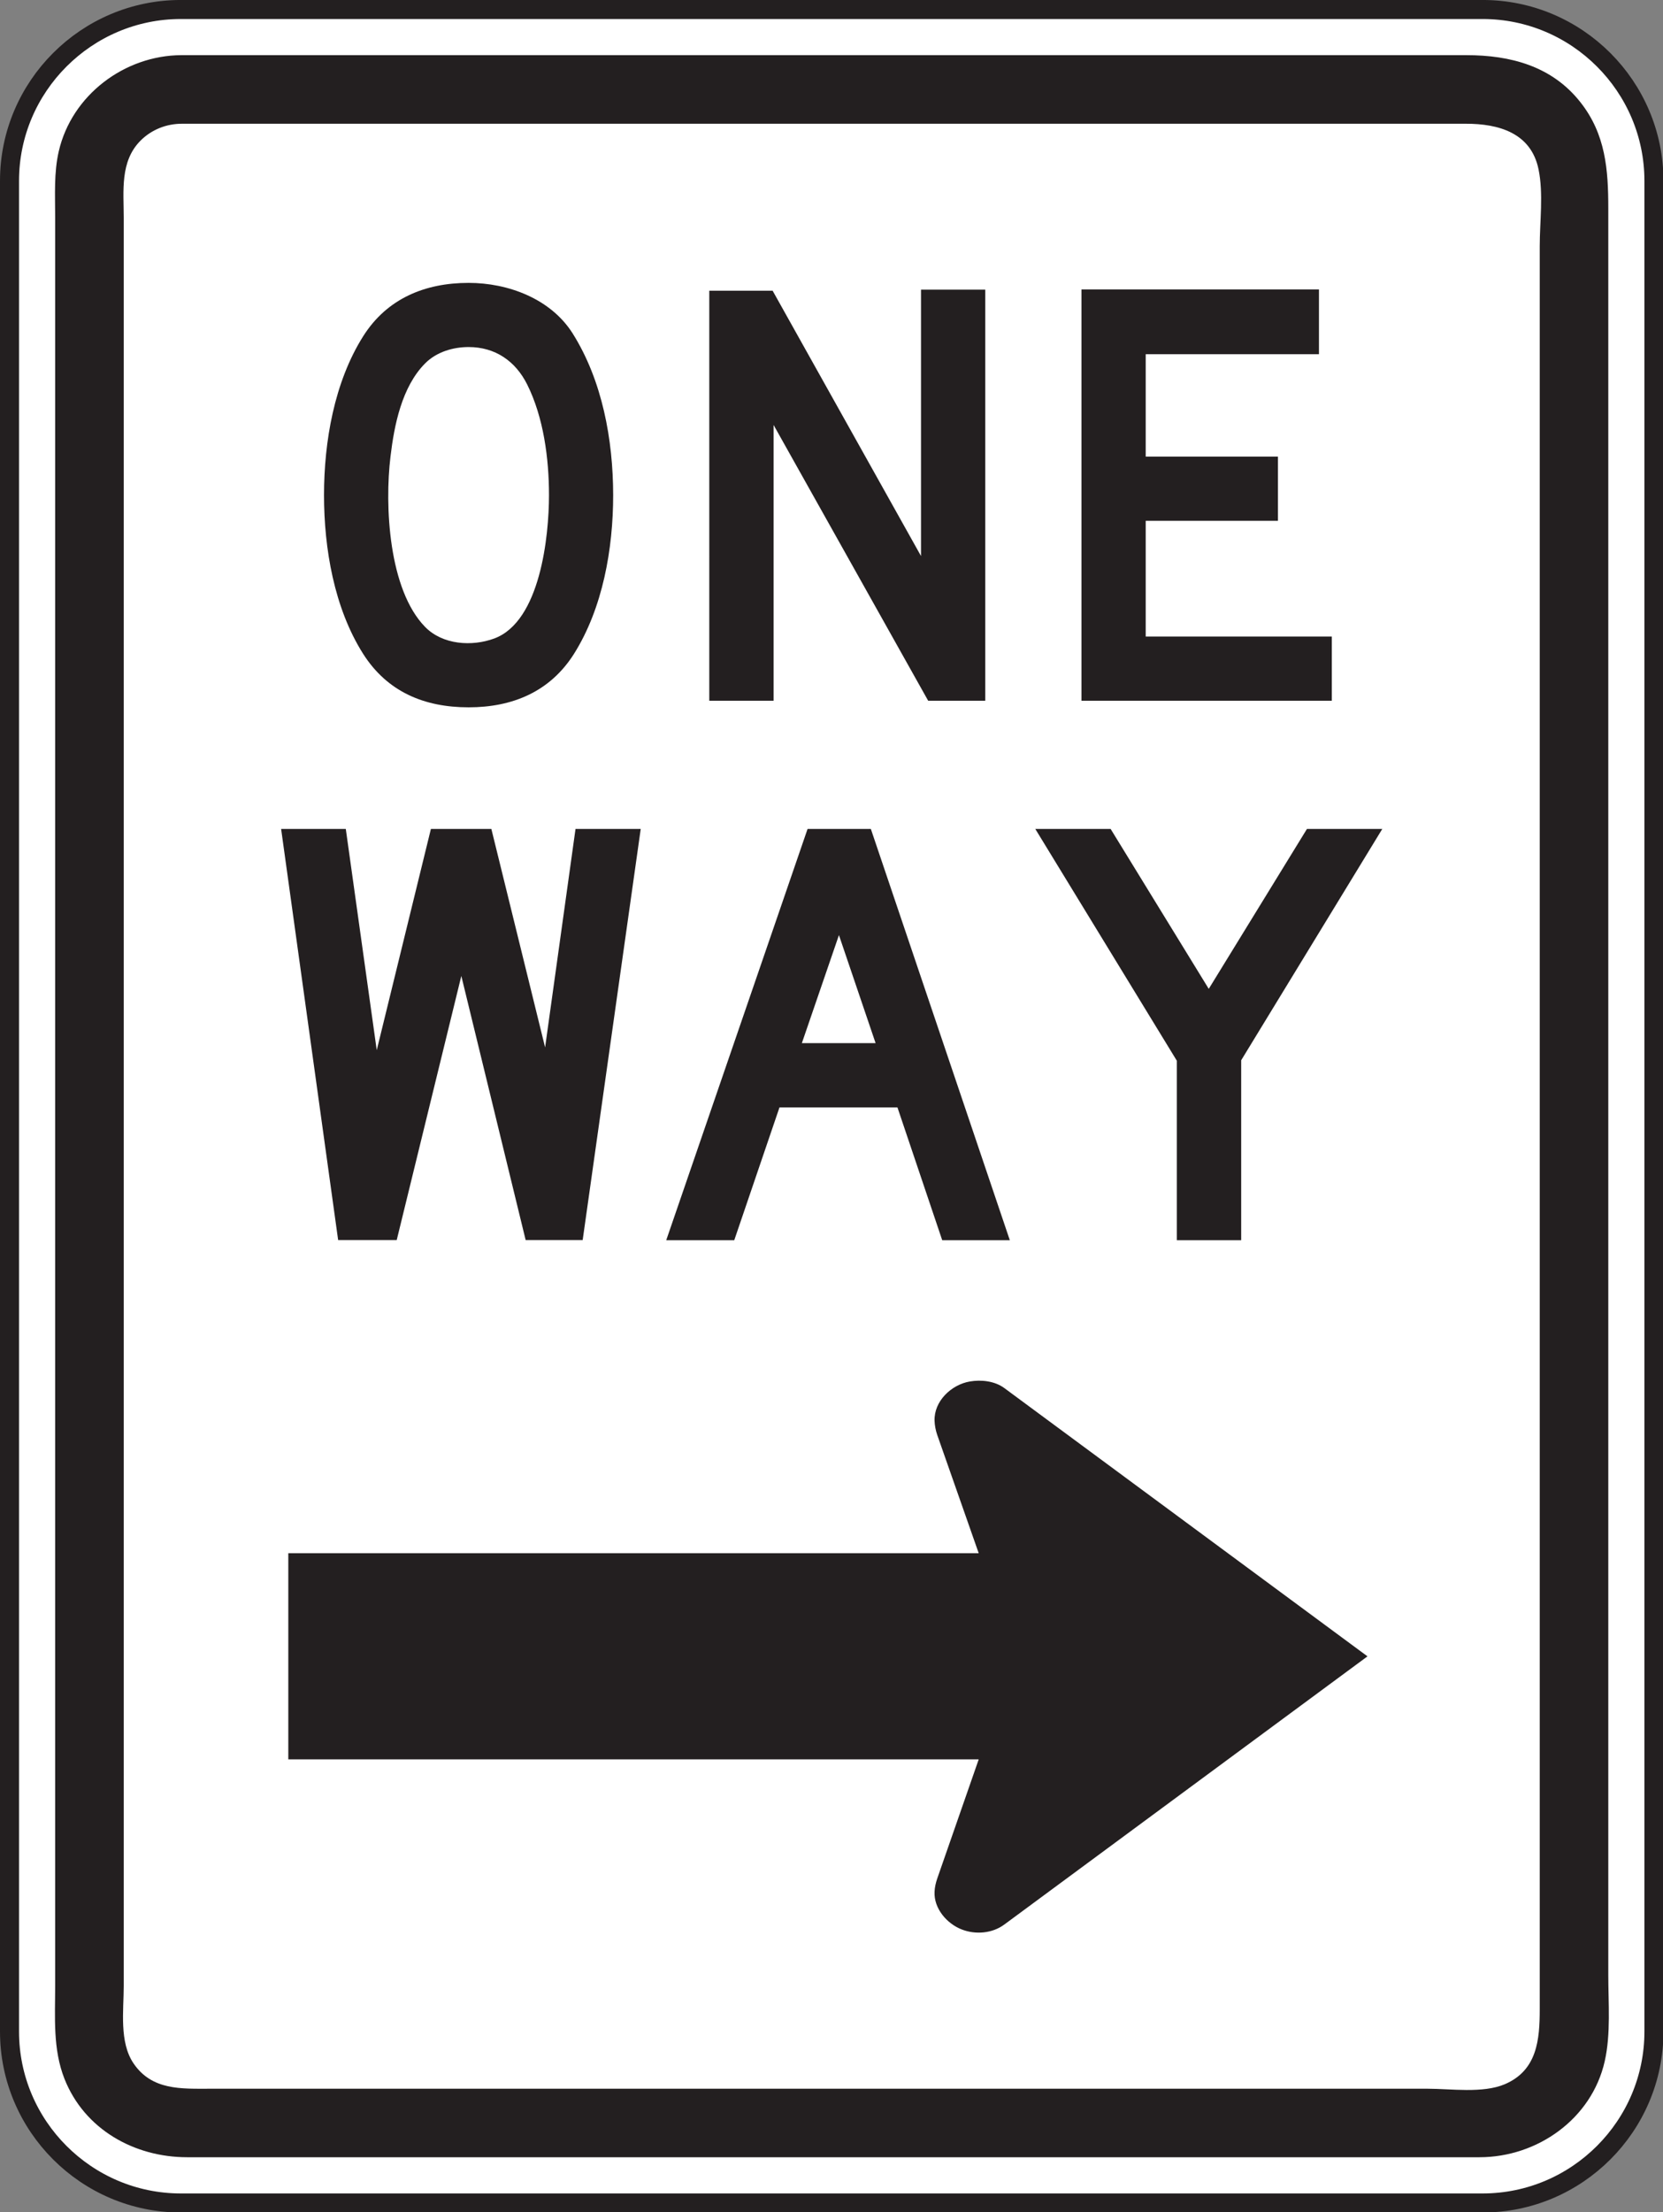 <?xml version="1.0" encoding="UTF-8" standalone="no"?>
<!-- Created with Inkscape (http://www.inkscape.org/) -->

<svg
   xmlns:dc="http://purl.org/dc/elements/1.1/"
   xmlns:cc="http://creativecommons.org/ns#"
   xmlns:rdf="http://www.w3.org/1999/02/22-rdf-syntax-ns#"
   xmlns:svg="http://www.w3.org/2000/svg"
   xmlns="http://www.w3.org/2000/svg"
   xmlns:sodipodi="http://sodipodi.sourceforge.net/DTD/sodipodi-0.dtd"
   xmlns:inkscape="http://www.inkscape.org/namespaces/inkscape"
   width="54.609"
   height="72.617"
   id="svg4878"
   version="1.1"
   inkscape:version="0.48.3.1 r9886"
   sodipodi:docname="New document 20">
  <rect width="100%" height="100%" fill="#808080" stroke="none"/>
  <defs
     id="defs4880">
    <clipPath
       clipPathUnits="userSpaceOnUse"
       id="clipPath3857">
      <path
         inkscape:connector-curvature="0"
         d="m 26.875,45 513.375,0 0,303.719 -513.375,0 0,-303.719 z"
         id="path3859" />
    </clipPath>
  </defs>
  <sodipodi:namedview
     id="base"
     pagecolor="#ffffff"
     bordercolor="#666666"
     borderopacity="1.0"
     inkscape:pageopacity="0.0"
     inkscape:pageshadow="2"
     inkscape:zoom="0.35"
     inkscape:cx="27.311875"
     inkscape:cy="36.304685"
     inkscape:document-units="px"
     inkscape:current-layer="layer1"
     showgrid="false"
     fit-margin-top="0"
     fit-margin-left="0"
     fit-margin-right="0"
     fit-margin-bottom="0"
     inkscape:window-width="451"
     inkscape:window-height="398"
     inkscape:window-x="175"
     inkscape:window-y="175"
     inkscape:window-maximized="0" />
  <g
     inkscape:label="Layer 1"
     inkscape:groupmode="layer"
     id="layer1"
     transform="translate(-347.688,-496.05)">
    <g
       transform="matrix(1.25,0,0,-1.25,101.548,769.358)"
       id="g3853">
      <g
         id="g3855"
         clip-path="url(#clipPath3857)">
        <g
           id="g3861"
           transform="translate(201.662,218.397)">
          <path
             inkscape:connector-curvature="0"
             d="m 0,0 34.199,0 c 2.479,0 4.5,-2.022 4.5,-4.5 l 0,-48.6 c 0,-2.478 -2.021,-4.5 -4.5,-4.5 L 0,-57.6 c -2.478,0 -4.5,2.022 -4.5,4.5 l 0,48.6 C -4.5,-2.022 -2.478,0 0,0"
             style="fill:#ffffff;fill-opacity:1;fill-rule:nonzero;stroke:none"
             id="path3863" />
        </g>
        <g
           id="g3865"
           transform="translate(201.662,218.397)">
          <path
             inkscape:connector-curvature="0"
             d="m 0,0 34.199,0 c 2.479,0 4.5,-2.022 4.5,-4.5 l 0,-48.6 c 0,-2.478 -2.021,-4.5 -4.5,-4.5 L 0,-57.6 c -2.478,0 -4.5,2.022 -4.5,4.5 l 0,48.6 C -4.5,-2.022 -2.478,0 0,0 z"
             style="fill:none;stroke:#231f20;stroke-width:0.5;stroke-linecap:butt;stroke-linejoin:miter;stroke-miterlimit:4;stroke-opacity:1;stroke-dasharray:none"
             id="path3867" />
        </g>
        <g
           id="g3869"
           transform="translate(201.678,217.198)">
          <path
             inkscape:connector-curvature="0"
             d="m 0,0 7.267,0 17.028,0 5.222,0 0.661,0 3.578,0 c 1.152,0 2.248,-0.284 2.998,-1.239 0.662,-0.84 0.73,-1.773 0.73,-2.783 l 0,-4.043 0,-15.609 0,-5.276 0,-16.578 0,-4.889 c 0,-0.738 0.07,-1.539 -0.094,-2.264 -0.343,-1.516 -1.773,-2.519 -3.289,-2.519 l -2.632,0 0.507,0 -5.025,0 -17.797,0 -9.004,0 c -1.385,0 -2.695,0.729 -3.222,2.058 -0.309,0.782 -0.245,1.619 -0.245,2.442 l 0,11.873 0,4.476 0,18.714 0,11.389 c 0,0.576 -0.035,1.165 0.096,1.728 C -2.879,-1.047 -1.494,-0.006 0,0"
             style="fill:#231f20;fill-opacity:1;fill-rule:evenodd;stroke:none"
             id="path3871" />
        </g>
        <g
           id="g3873"
           transform="translate(201.699,215.397)">
          <path
             inkscape:connector-curvature="0"
             d="m 0,0 7.278,0 17.043,0 5.226,0 0.633,0 3.547,0 c 0.848,0 1.707,-0.235 1.904,-1.199 0.131,-0.635 0.031,-1.375 0.031,-2.016 l 0,-5.073 0,-16.788 0,-5.263 0,-15.354 0,-3.817 c 0,-0.797 -0.064,-1.609 -0.921,-1.973 -0.579,-0.244 -1.416,-0.117 -2.022,-0.117 l -4.834,0 -2.127,0 -5.283,0 -15.664,0 -4.08,0 c -0.754,0 -1.528,-0.048 -2.012,0.668 -0.377,0.559 -0.256,1.387 -0.256,2.028 l 0,4.589 0,16.249 0,5.296 0,15.963 0,4.336 c 0,0.705 -0.103,1.481 0.442,2.028 C -0.802,-0.151 -0.41,0.002 0,0"
             style="fill:#ffffff;fill-opacity:1;fill-rule:evenodd;stroke:none"
             id="path3875" />
        </g>
        <g
           id="g3877"
           transform="translate(232.836,175.151)">
          <path
             inkscape:connector-curvature="0"
             d="m 0,0 -9.543,-7.044 c -0.314,-0.232 -0.75,-0.267 -1.107,-0.131 -0.393,0.148 -0.745,0.551 -0.723,0.992 0.004,0.116 0.031,0.232 0.068,0.342 l 1.092,3.136 -18.137,0 0,5.413 18.137,0 -1.092,3.113 c -0.039,0.114 -0.064,0.244 -0.068,0.364 -0.018,0.516 0.441,0.95 0.926,1.033 0.297,0.051 0.652,0.014 0.904,-0.171 L 0,0 z"
             style="fill:#231f20;fill-opacity:1;fill-rule:evenodd;stroke:none"
             id="path3879" />
        </g>
        <g
           id="g3881"
           transform="translate(212.219,186.083)">
          <path
             inkscape:connector-curvature="0"
             d="M 0,0 -1.498,0 -3.188,6.935 -4.885,0 l -1.539,0 -1.498,10.796 1.699,0 0.813,-5.81 1.423,5.81 1.588,0 1.412,-5.737 0.799,5.737 1.713,0 L 0,0 z"
             style="fill:#231f20;fill-opacity:1;fill-rule:evenodd;stroke:none"
             id="path3883" />
        </g>
        <g
           id="g3885"
           transform="translate(229.518,190.804)">
          <path
             inkscape:connector-curvature="0"
             d="m 0,0 0,-4.725 -1.69,0 0,4.712 -3.719,6.088 1.979,0 2.578,-4.2 2.58,4.2 1.979,0 L 0,0 z"
             style="fill:#231f20;fill-opacity:1;fill-rule:evenodd;stroke:none"
             id="path3887" />
        </g>
        <g
           id="g3889"
           transform="translate(217.209,211.012)">
          <path
             inkscape:connector-curvature="0"
             d="m 0,0 3.898,-6.967 0,6.995 1.688,0 0,-10.795 -1.5,0 -4.061,7.242 0,-7.242 -1.689,0 L -1.664,0 0,0 z"
             style="fill:#231f20;fill-opacity:1;fill-rule:evenodd;stroke:none"
             id="path3891" />
        </g>
        <g
           id="g3893"
           transform="translate(225.322,200.245)">
          <path
             inkscape:connector-curvature="0"
             d="m 0,0 0,10.8 6.239,0 0,-1.7 -4.551,0 0,-2.689 3.474,0 0,-1.686 -3.474,0 0,-3.039 4.889,0 L 6.577,0 0,0 z"
             style="fill:#231f20;fill-opacity:1;fill-rule:evenodd;stroke:none"
             id="path3895" />
        </g>
        <g
           id="g3897"
           transform="translate(209.223,209.533)">
          <path
             inkscape:connector-curvature="0"
             d="m 0,0 c -0.414,0 -0.846,-0.13 -1.143,-0.429 -0.613,-0.617 -0.812,-1.622 -0.91,-2.449 -0.156,-1.287 -0.049,-3.492 0.91,-4.472 0.459,-0.469 1.229,-0.521 1.819,-0.302 1.207,0.45 1.435,2.686 1.435,3.764 0,0.957 -0.141,2.041 -0.574,2.907 C 1.228,-0.365 0.695,0 0,0 m 0,1.685 c 1.035,0 2.154,-0.415 2.73,-1.323 0.783,-1.242 1.065,-2.8 1.067,-4.25 0,-1.406 -0.272,-2.968 -1.032,-4.173 -0.629,-0.992 -1.617,-1.4 -2.765,-1.4 -1.166,0 -2.141,0.408 -2.776,1.412 -0.757,1.199 -1.023,2.76 -1.023,4.161 0,1.402 0.269,2.968 1.029,4.172 0.625,0.989 1.623,1.401 2.77,1.401"
             style="fill:#231f20;fill-opacity:1;fill-rule:evenodd;stroke:none"
             id="path3899" />
        </g>
        <g
           id="g3901"
           transform="translate(218.951,194.091)">
          <path
             inkscape:connector-curvature="0"
             d="m 0,0 -0.974,-2.837 1.937,0 L 0,0 z m -0.824,2.788 1.662,0 3.651,-10.8 -1.776,0 -1.176,3.487 -3.099,0 -1.188,-3.487 -1.787,0 3.713,10.8 z"
             style="fill:#231f20;fill-opacity:1;fill-rule:evenodd;stroke:none"
             id="path3903" />
        </g>
      </g>
    </g>
  </g>
</svg>
